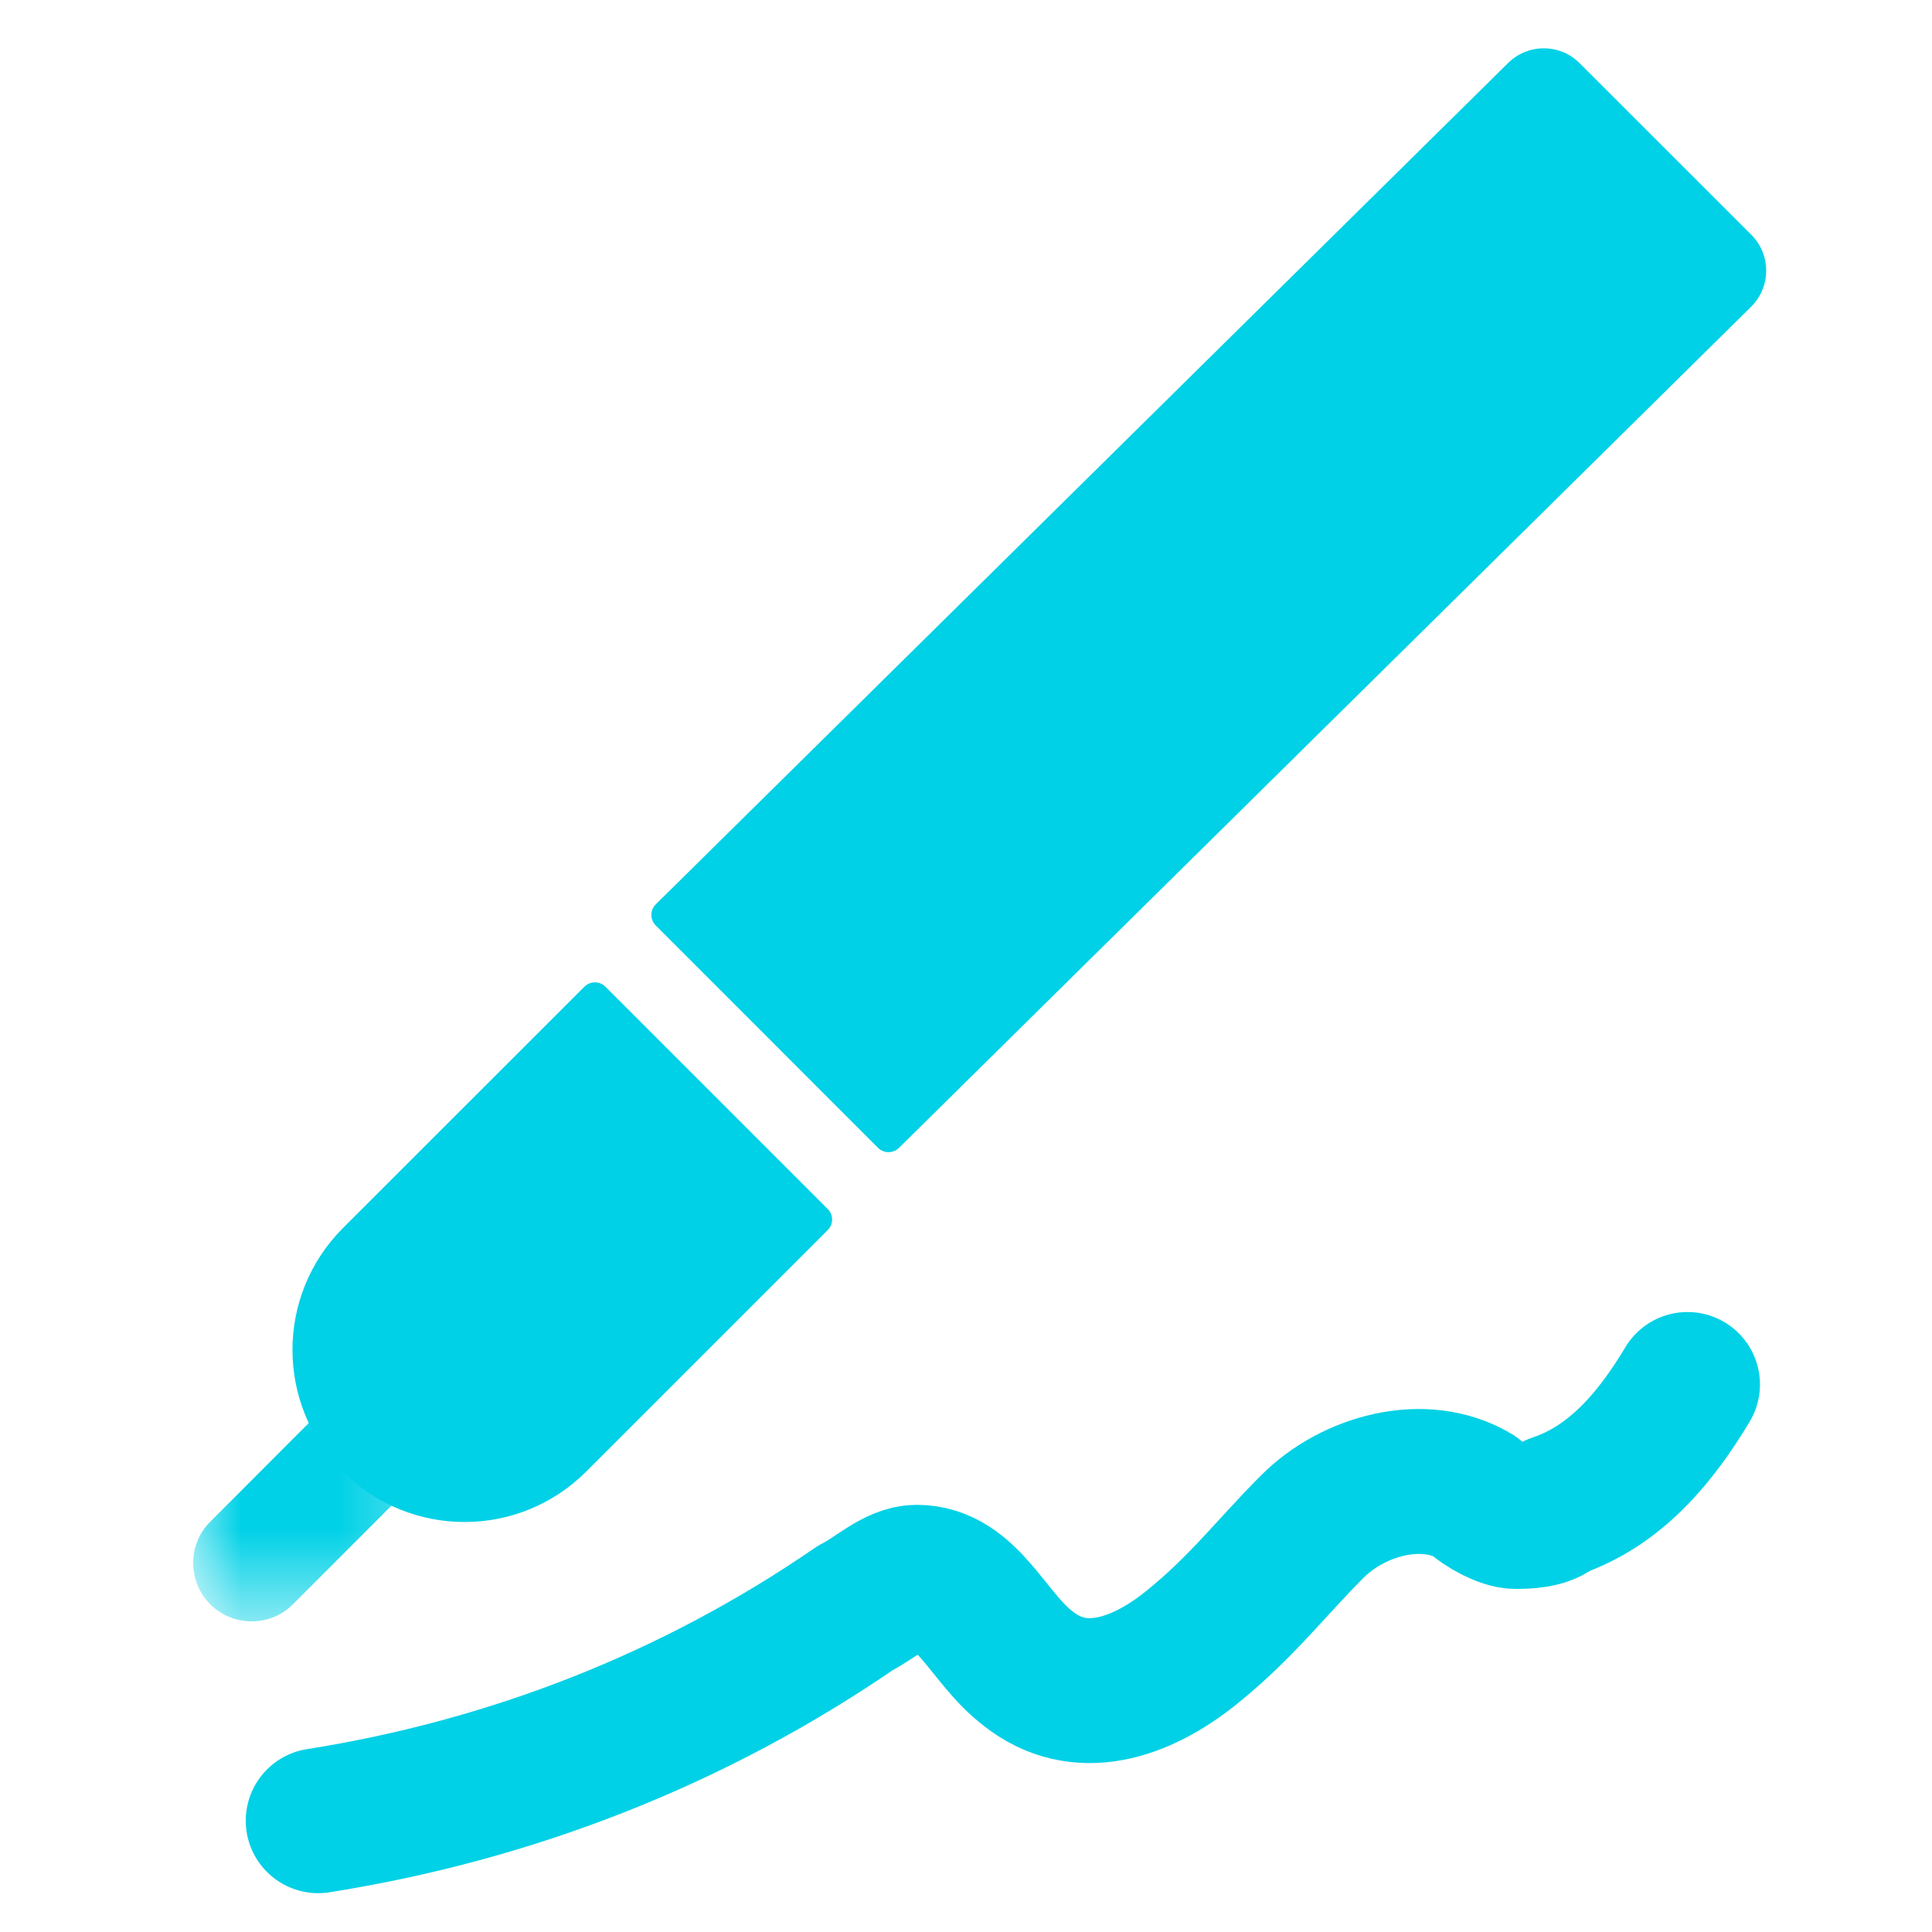 <svg xmlns="http://www.w3.org/2000/svg" xmlns:xlink="http://www.w3.org/1999/xlink" width="20" height="20" version="1.1" viewBox="0 0 20 20"><title>Glyph/tools/pen</title><desc>Created with Sketch.</desc><defs><polygon id="path-1" points="0 3.449 0 .824 2.625 .824 2.625 3.449 0 3.449"/></defs><g id="Symbols" fill="none" fill-rule="evenodd" stroke="none" stroke-width="1"><g id="Glyph/tools/pen"><g id="Page-1" transform="translate(2, 0.5)"><path id="Stroke-1" stroke="#00d1e6" stroke-linecap="round" stroke-linejoin="round" stroke-width="1.5" d="M1.294,18.348 C3.289,18.032 5.179,17.298 6.86,16.142 C7.069,16.038 7.279,15.828 7.489,15.828 C8.014,15.828 8.225,16.457 8.644,16.773 C9.169,17.192 9.8,16.982 10.325,16.563 C10.85,16.142 11.164,15.723 11.585,15.303 C12.004,14.882 12.739,14.673 13.264,14.988 C13.369,15.092 13.579,15.198 13.685,15.198 C13.789,15.198 14,15.198 14.104,15.092 C14.735,14.882 15.154,14.357 15.469,13.832"/><path id="Fill-3" fill="#00d1e6" d="M7.089,11.382 L4.788,9.08 C4.728,9.02 4.728,8.922 4.788,8.862 L13.61,0.154 C13.815,-0.051 14.149,-0.051 14.352,0.154 L16.129,1.93 C16.335,2.135 16.335,2.468 16.129,2.674 L7.307,11.382 C7.246,11.442 7.149,11.442 7.089,11.382"/><path id="Fill-5" fill="#00d1e6" d="M4.267,9.714 L6.569,12.016 C6.629,12.076 6.629,12.173 6.569,12.233 L4.069,14.733 C3.373,15.43 2.245,15.43 1.549,14.733 C0.854,14.038 0.854,12.91 1.549,12.214 L4.05,9.714 C4.11,9.654 4.207,9.654 4.267,9.714"/><g id="Group-9" transform="translate(0, 12.835)"><mask id="mask-2" fill="#fff"><use xlink:href="#path-1"/></mask><path id="Fill-7" fill="#00d1e6" d="M0.177,3.273 L0.177,3.273 C0.412,3.508 0.798,3.508 1.032,3.273 L2.448,1.856 C2.685,1.622 2.685,1.237 2.448,1 C2.213,0.765 1.828,0.765 1.592,1 L0.177,2.417 C-0.059,2.652 -0.059,3.036 0.177,3.273" mask="url(#mask-2)"/></g></g></g></g></svg>